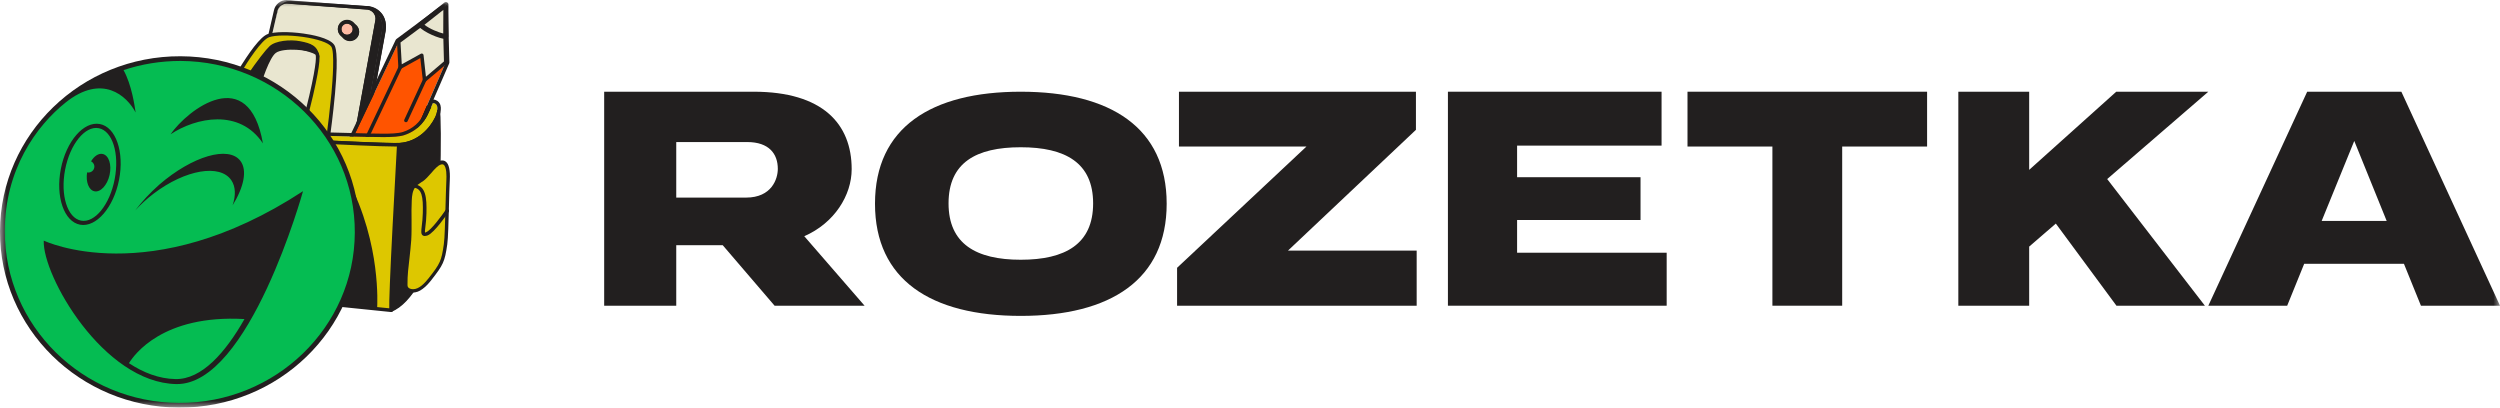 <svg width="184" height="30" viewBox="0 0 184 30" fill="none" xmlns="http://www.w3.org/2000/svg">
<g clip-path="url(#clip0_164_4673)">
<mask id="mask0_164_4673" style="mask-type:luminance" maskUnits="userSpaceOnUse" x="0" y="0" width="184" height="30">
<path d="M184 0H0V30H184V0Z" fill="white"/>
</mask>
<g mask="url(#mask0_164_4673)">
<path d="M170.875 16.26L173.274 10.373L175.659 16.26H170.875ZM176.74 6.75H169.809L162.533 22.5H168.337L169.587 19.418H176.931L178.181 22.5H184L176.74 6.75Z" fill="#221F1F"/>
</g>
<mask id="mask1_164_4673" style="mask-type:luminance" maskUnits="userSpaceOnUse" x="0" y="0" width="184" height="30">
<path d="M184 0H0V30H184V0Z" fill="white"/>
</mask>
<g mask="url(#mask1_164_4673)">
<path d="M124.2 10.785H130.449V22.5H135.585V10.785H141.834V6.75H124.2V10.785Z" fill="#221F1F"/>
</g>
<mask id="mask2_164_4673" style="mask-type:luminance" maskUnits="userSpaceOnUse" x="0" y="0" width="184" height="30">
<path d="M184 0H0V30H184V0Z" fill="white"/>
</mask>
<g mask="url(#mask2_164_4673)">
<path d="M111.658 16.192H120.743V13.043H111.658V10.717H122.291V6.75H106.567V22.5H122.667V18.6H111.658V16.192Z" fill="#221F1F"/>
</g>
<mask id="mask3_164_4673" style="mask-type:luminance" maskUnits="userSpaceOnUse" x="0" y="0" width="184" height="30">
<path d="M184 0H0V30H184V0Z" fill="white"/>
</mask>
<g mask="url(#mask3_164_4673)">
<path d="M104.213 9.555V6.75H86.771V10.785H96.155L86.633 19.71V22.5H104.267V18.442H94.798L104.213 9.555Z" fill="#221F1F"/>
</g>
<mask id="mask4_164_4673" style="mask-type:luminance" maskUnits="userSpaceOnUse" x="0" y="0" width="184" height="30">
<path d="M184 0H0V30H184V0Z" fill="white"/>
</mask>
<g mask="url(#mask4_164_4673)">
<path d="M75.126 19.117C71.829 19.117 69.813 17.94 69.813 14.97C69.813 11.977 71.829 10.838 75.126 10.838C78.407 10.838 80.454 11.977 80.454 14.97C80.454 17.962 78.407 19.117 75.126 19.117ZM75.126 6.75C68.532 6.75 64.4 9.39 64.4 14.992C64.4 20.595 68.517 23.25 75.126 23.25C81.757 23.25 85.867 20.573 85.867 14.992C85.867 9.412 81.75 6.75 75.126 6.75Z" fill="#221F1F"/>
</g>
<mask id="mask5_164_4673" style="mask-type:luminance" maskUnits="userSpaceOnUse" x="0" y="0" width="184" height="30">
<path d="M184 0H0V30H184V0Z" fill="white"/>
</mask>
<g mask="url(#mask5_164_4673)">
<path d="M49.772 10.455H54.993C56.603 10.455 57.247 11.325 57.247 12.428C57.247 13.17 56.795 14.543 54.909 14.543H49.772V10.455ZM62.683 12.45C62.683 9.12 60.551 6.75 55.468 6.75H44.467V22.5H49.772V18.045H53.191L57.01 22.5H63.633L59.194 17.385C61.41 16.418 62.683 14.377 62.683 12.45Z" fill="#221F1F"/>
</g>
<mask id="mask6_164_4673" style="mask-type:luminance" maskUnits="userSpaceOnUse" x="0" y="0" width="184" height="30">
<path d="M184 0H0V30H184V0Z" fill="white"/>
</mask>
<g mask="url(#mask6_164_4673)">
<path d="M155.756 6.75L149.347 12.502V6.75H144.133V22.5H149.347V18.15L151.309 16.455L155.771 22.5H162.28L155.089 13.178L162.533 6.75H155.756Z" fill="#221F1F"/>
</g>
<mask id="mask7_164_4673" style="mask-type:luminance" maskUnits="userSpaceOnUse" x="0" y="0" width="184" height="30">
<path d="M184 0H0V30H184V0Z" fill="white"/>
</mask>
<g mask="url(#mask7_164_4673)">
<path d="M30.912 7.702L32.039 8.002C32.039 8.002 30.95 9.42 30.912 9.42C30.874 9.42 29.877 10.072 29.877 10.072L30.912 7.702Z" fill="black"/>
</g>
<mask id="mask8_164_4673" style="mask-type:luminance" maskUnits="userSpaceOnUse" x="0" y="0" width="184" height="30">
<path d="M184 0H0V30H184V0Z" fill="white"/>
</mask>
<g mask="url(#mask8_164_4673)">
<path d="M30.904 9.36C30.897 9.36 30.881 9.368 30.881 9.368C30.897 9.36 30.897 9.36 30.904 9.36ZM30.943 7.77L30.007 9.915C30.651 9.495 30.828 9.39 30.881 9.368C30.95 9.308 31.548 8.543 31.939 8.033L30.943 7.77ZM29.877 10.133C29.862 10.133 29.846 10.133 29.839 10.118C29.816 10.103 29.808 10.073 29.823 10.05L30.858 7.68C30.866 7.65 30.897 7.643 30.927 7.65L32.054 7.95C32.07 7.958 32.085 7.973 32.093 7.988C32.1 8.003 32.093 8.025 32.085 8.04C32.085 8.04 31.809 8.4 31.533 8.745C31.019 9.398 30.958 9.465 30.92 9.473C30.843 9.51 30.26 9.885 29.908 10.118C29.9 10.125 29.885 10.133 29.877 10.133Z" fill="black"/>
</g>
<mask id="mask9_164_4673" style="mask-type:luminance" maskUnits="userSpaceOnUse" x="0" y="0" width="184" height="30">
<path d="M184 0H0V30H184V0Z" fill="white"/>
</mask>
<g mask="url(#mask9_164_4673)">
<path d="M20.715 0.893L19.021 9.795L26.511 11.048L28.121 2.228C28.259 1.185 27.546 0.773 27.063 0.743L21.52 0.353C21.152 0.285 20.784 0.533 20.715 0.893Z" fill="#221F1F"/>
</g>
<mask id="mask10_164_4673" style="mask-type:luminance" maskUnits="userSpaceOnUse" x="0" y="0" width="184" height="30">
<path d="M184 0H0V30H184V0Z" fill="white"/>
</mask>
<g mask="url(#mask10_164_4673)">
<path d="M21.398 0.082C20.938 0.082 20.539 0.405 20.454 0.847L18.76 9.75C18.745 9.817 18.76 9.885 18.806 9.945C18.845 10.005 18.906 10.042 18.983 10.05L26.473 11.302C26.488 11.302 26.503 11.302 26.519 11.302C26.642 11.302 26.756 11.212 26.779 11.092L28.39 2.272C28.39 2.272 28.39 2.265 28.39 2.257C28.474 1.605 28.259 1.2 28.06 0.975C27.814 0.69 27.454 0.51 27.086 0.487L21.558 0.097C21.505 0.082 21.451 0.082 21.398 0.082ZM21.398 0.337C21.436 0.337 21.482 0.337 21.52 0.345L27.063 0.735C27.538 0.757 28.252 1.17 28.121 2.22L26.511 11.04L19.021 9.787L20.715 0.885C20.776 0.57 21.076 0.337 21.398 0.337Z" fill="#221F1F"/>
</g>
<mask id="mask11_164_4673" style="mask-type:luminance" maskUnits="userSpaceOnUse" x="0" y="0" width="184" height="30">
<path d="M184 0H0V30H184V0Z" fill="white"/>
</mask>
<g mask="url(#mask11_164_4673)">
<path d="M20.715 0.862L19.021 9.757L26.511 11.01L28.121 2.19C28.259 1.147 27.546 0.735 27.063 0.705L21.52 0.315C21.152 0.255 20.784 0.495 20.715 0.862Z" fill="#221F1F"/>
</g>
<mask id="mask12_164_4673" style="mask-type:luminance" maskUnits="userSpaceOnUse" x="0" y="0" width="184" height="30">
<path d="M184 0H0V30H184V0Z" fill="white"/>
</mask>
<g mask="url(#mask12_164_4673)">
<path d="M21.398 0.045C20.938 0.045 20.539 0.367 20.454 0.81L18.76 9.712C18.745 9.78 18.76 9.847 18.806 9.907C18.845 9.967 18.906 10.005 18.975 10.012L26.465 11.265C26.48 11.265 26.496 11.265 26.511 11.265C26.634 11.265 26.749 11.175 26.772 11.055L28.382 2.235C28.382 2.235 28.382 2.227 28.382 2.22C28.466 1.567 28.252 1.162 28.052 0.937C27.807 0.652 27.447 0.472 27.078 0.45L21.543 0.06C21.505 0.052 21.451 0.052 21.398 0.045ZM21.398 0.307C21.436 0.307 21.482 0.307 21.52 0.315L27.063 0.705C27.538 0.727 28.252 1.14 28.121 2.19L26.511 11.01L19.021 9.757L20.715 0.855C20.784 0.532 21.076 0.3 21.398 0.307Z" fill="#221F1F"/>
</g>
<mask id="mask13_164_4673" style="mask-type:luminance" maskUnits="userSpaceOnUse" x="0" y="0" width="184" height="30">
<path d="M184 0H0V30H184V0Z" fill="white"/>
</mask>
<g mask="url(#mask13_164_4673)">
<path d="M20.432 0.818L18.53 9.068L26.021 10.32L27.631 1.5C27.7 1.133 27.447 0.78 27.079 0.713L21.237 0.278C20.861 0.21 20.501 0.45 20.432 0.818Z" fill="#E9E6D0"/>
</g>
<mask id="mask14_164_4673" style="mask-type:luminance" maskUnits="userSpaceOnUse" x="0" y="0" width="184" height="30">
<path d="M184 0H0V30H184V0Z" fill="white"/>
</mask>
<g mask="url(#mask14_164_4673)">
<path d="M21.106 0C20.646 0 20.255 0.323 20.163 0.757L18.27 9C18.254 9.068 18.27 9.143 18.308 9.203C18.346 9.262 18.407 9.3 18.484 9.315L25.974 10.568C25.99 10.568 26.005 10.568 26.02 10.568C26.143 10.568 26.258 10.477 26.281 10.357L27.891 1.538C27.983 1.035 27.638 0.547 27.125 0.458C27.117 0.458 27.109 0.458 27.094 0.458L21.275 0.022C21.213 0.007 21.16 0 21.106 0ZM21.114 0.263C21.152 0.263 21.198 0.263 21.236 0.27L27.071 0.705C27.447 0.772 27.692 1.125 27.623 1.492L26.013 10.312L18.523 9.06L20.424 0.81C20.493 0.487 20.784 0.255 21.114 0.263Z" fill="#221F1F"/>
</g>
<mask id="mask15_164_4673" style="mask-type:luminance" maskUnits="userSpaceOnUse" x="0" y="0" width="184" height="30">
<path d="M184 0H0V30H184V0Z" fill="white"/>
</mask>
<g mask="url(#mask15_164_4673)">
<path d="M26.174 2.325C26.174 2.55 25.99 2.73 25.76 2.73C25.53 2.73 25.346 2.55 25.346 2.325C25.346 2.1 25.53 1.92 25.76 1.92C25.983 1.913 26.174 2.1 26.174 2.325Z" fill="#221F1F"/>
</g>
<mask id="mask16_164_4673" style="mask-type:luminance" maskUnits="userSpaceOnUse" x="0" y="0" width="184" height="30">
<path d="M184 0H0V30H184V0Z" fill="white"/>
</mask>
<g mask="url(#mask16_164_4673)">
<path d="M25.752 1.657C25.377 1.657 25.07 1.957 25.07 2.325C25.07 2.692 25.377 2.992 25.752 2.992C26.128 2.992 26.434 2.692 26.434 2.325C26.434 1.957 26.128 1.657 25.752 1.657ZM25.752 1.912C25.982 1.912 26.166 2.092 26.166 2.317C26.166 2.542 25.982 2.722 25.752 2.722C25.522 2.722 25.338 2.542 25.338 2.317C25.338 2.092 25.53 1.912 25.752 1.912Z" fill="#221F1F"/>
</g>
<mask id="mask17_164_4673" style="mask-type:luminance" maskUnits="userSpaceOnUse" x="0" y="0" width="184" height="30">
<path d="M184 0H0V30H184V0Z" fill="white"/>
</mask>
<g mask="url(#mask17_164_4673)">
<path d="M25.545 2.528C25.775 2.528 25.959 2.348 25.959 2.123C25.959 1.898 25.775 1.718 25.545 1.718C25.315 1.718 25.131 1.898 25.131 2.123C25.131 2.34 25.323 2.528 25.545 2.528Z" fill="#FFBBA4"/>
</g>
<mask id="mask18_164_4673" style="mask-type:luminance" maskUnits="userSpaceOnUse" x="0" y="0" width="184" height="30">
<path d="M184 0H0V30H184V0Z" fill="white"/>
</mask>
<g mask="url(#mask18_164_4673)">
<path d="M25.545 1.455C25.169 1.455 24.863 1.755 24.863 2.123C24.863 2.49 25.169 2.79 25.545 2.79C25.921 2.79 26.227 2.49 26.227 2.123C26.227 1.755 25.921 1.455 25.545 1.455ZM25.545 1.71C25.775 1.71 25.959 1.89 25.959 2.115C25.959 2.34 25.775 2.52 25.545 2.52C25.315 2.52 25.131 2.34 25.131 2.115C25.131 1.898 25.323 1.71 25.545 1.71Z" fill="#221F1F"/>
</g>
<mask id="mask19_164_4673" style="mask-type:luminance" maskUnits="userSpaceOnUse" x="0" y="0" width="184" height="30">
<path d="M184 0H0V30H184V0Z" fill="white"/>
</mask>
<g mask="url(#mask19_164_4673)">
<path d="M26.174 2.355C26.174 2.58 25.99 2.76 25.76 2.76C25.53 2.76 25.346 2.58 25.346 2.355C25.346 2.13 25.53 1.95 25.753 1.95C25.983 1.95 26.174 2.13 26.174 2.355Z" fill="#221F1F"/>
</g>
<mask id="mask20_164_4673" style="mask-type:luminance" maskUnits="userSpaceOnUse" x="0" y="0" width="184" height="30">
<path d="M184 0H0V30H184V0Z" fill="white"/>
</mask>
<g mask="url(#mask20_164_4673)">
<path d="M25.752 1.695C25.377 1.695 25.07 1.995 25.07 2.363C25.07 2.73 25.377 3.03 25.752 3.03C26.128 3.03 26.434 2.73 26.434 2.363C26.434 1.995 26.128 1.695 25.752 1.695ZM25.752 1.95C25.982 1.95 26.166 2.13 26.166 2.355C26.166 2.58 25.982 2.76 25.752 2.76C25.522 2.76 25.338 2.58 25.338 2.355C25.338 2.13 25.53 1.95 25.752 1.95Z" fill="#221F1F"/>
</g>
<mask id="mask21_164_4673" style="mask-type:luminance" maskUnits="userSpaceOnUse" x="0" y="0" width="184" height="30">
<path d="M184 0H0V30H184V0Z" fill="white"/>
</mask>
<g mask="url(#mask21_164_4673)">
<path d="M29.348 3.075L25.53 11.085L29.271 12.72L32.813 4.575L32.706 0.57L29.348 3.075Z" fill="#FF5400"/>
</g>
<mask id="mask22_164_4673" style="mask-type:luminance" maskUnits="userSpaceOnUse" x="0" y="0" width="184" height="30">
<path d="M184 0H0V30H184V0Z" fill="white"/>
</mask>
<g mask="url(#mask22_164_4673)">
<path d="M32.706 0.315C32.652 0.315 32.591 0.33 32.545 0.368L29.187 2.865C29.156 2.888 29.125 2.925 29.11 2.963L25.292 10.98C25.262 11.04 25.262 11.115 25.285 11.183C25.308 11.25 25.361 11.303 25.422 11.325L29.164 12.953C29.195 12.968 29.233 12.975 29.271 12.975C29.302 12.975 29.34 12.968 29.371 12.96C29.44 12.938 29.486 12.885 29.517 12.825L33.051 4.688C33.066 4.65 33.074 4.62 33.074 4.583L32.967 0.57C32.967 0.473 32.905 0.383 32.821 0.345C32.782 0.323 32.744 0.315 32.706 0.315ZM32.706 0.57L32.813 4.575L29.279 12.713L25.538 11.085L29.355 3.068L32.706 0.57Z" fill="#221F1F"/>
</g>
<mask id="mask23_164_4673" style="mask-type:luminance" maskUnits="userSpaceOnUse" x="0" y="0" width="184" height="30">
<path d="M184 0H0V30H184V0Z" fill="white"/>
</mask>
<g mask="url(#mask23_164_4673)">
<path d="M29.348 3.075L29.448 4.95L31.043 4.065L31.25 5.903L32.813 4.575L32.706 0.57L29.348 3.075Z" fill="#E9E6D0"/>
</g>
<mask id="mask24_164_4673" style="mask-type:luminance" maskUnits="userSpaceOnUse" x="0" y="0" width="184" height="30">
<path d="M184 0H0V30H184V0Z" fill="white"/>
</mask>
<g mask="url(#mask24_164_4673)">
<path d="M31.042 3.938C31.065 3.938 31.081 3.945 31.104 3.953C31.142 3.975 31.173 4.013 31.173 4.058L31.349 5.648L32.675 4.523L32.576 0.825L29.478 3.128L29.57 4.733L30.981 3.953C30.996 3.945 31.019 3.938 31.042 3.938ZM31.249 6.03C31.234 6.03 31.219 6.03 31.203 6.023C31.157 6 31.127 5.963 31.119 5.918L30.935 4.275L29.517 5.063C29.478 5.085 29.425 5.085 29.386 5.063C29.348 5.04 29.317 5.003 29.317 4.958L29.218 3.075C29.218 3.03 29.233 2.993 29.271 2.963L32.629 0.465C32.668 0.435 32.721 0.435 32.767 0.45C32.813 0.473 32.836 0.518 32.844 0.563L32.951 4.568C32.951 4.605 32.936 4.643 32.905 4.673L31.341 5.993C31.311 6.015 31.28 6.023 31.249 6.03Z" fill="#221F1F"/>
</g>
<mask id="mask25_164_4673" style="mask-type:luminance" maskUnits="userSpaceOnUse" x="0" y="0" width="184" height="30">
<path d="M184 0H0V30H184V0Z" fill="white"/>
</mask>
<g mask="url(#mask25_164_4673)">
<path d="M30.95 1.815C31.357 2.272 32.553 2.715 32.813 2.677L32.821 0.345L30.95 1.815Z" fill="#E9E6D0"/>
</g>
<mask id="mask26_164_4673" style="mask-type:luminance" maskUnits="userSpaceOnUse" x="0" y="0" width="184" height="30">
<path d="M184 0H0V30H184V0Z" fill="white"/>
</mask>
<g mask="url(#mask26_164_4673)">
<path d="M31.242 1.822C31.617 2.13 32.3 2.392 32.622 2.467L32.63 0.727L31.242 1.822ZM32.783 2.865C32.369 2.865 31.211 2.392 30.805 1.935C30.774 1.897 30.751 1.845 30.759 1.8C30.767 1.747 30.79 1.702 30.828 1.672L32.699 0.195C32.76 0.15 32.837 0.142 32.898 0.172C32.967 0.202 33.005 0.27 33.005 0.337L32.998 2.67C32.998 2.76 32.928 2.835 32.837 2.85C32.821 2.857 32.806 2.865 32.783 2.865Z" fill="#221F1F"/>
</g>
<mask id="mask27_164_4673" style="mask-type:luminance" maskUnits="userSpaceOnUse" x="0" y="0" width="184" height="30">
<path d="M184 0H0V30H184V0Z" fill="white"/>
</mask>
<g mask="url(#mask27_164_4673)">
<path d="M26.373 11.587C26.358 11.587 26.335 11.587 26.32 11.572C26.251 11.542 26.228 11.467 26.258 11.4L29.34 4.897C29.371 4.83 29.448 4.807 29.517 4.837C29.586 4.867 29.609 4.942 29.578 5.01L26.496 11.512C26.465 11.557 26.419 11.587 26.373 11.587Z" fill="#221F1F"/>
</g>
<mask id="mask28_164_4673" style="mask-type:luminance" maskUnits="userSpaceOnUse" x="0" y="0" width="184" height="30">
<path d="M184 0H0V30H184V0Z" fill="white"/>
</mask>
<g mask="url(#mask28_164_4673)">
<path d="M29.877 8.993C29.862 8.993 29.839 8.993 29.824 8.985C29.755 8.955 29.724 8.88 29.755 8.813L31.127 5.843C31.158 5.775 31.234 5.745 31.303 5.775C31.372 5.805 31.403 5.88 31.372 5.948L30 8.918C29.977 8.97 29.923 9 29.877 8.993Z" fill="#221F1F"/>
</g>
<mask id="mask29_164_4673" style="mask-type:luminance" maskUnits="userSpaceOnUse" x="0" y="0" width="184" height="30">
<path d="M184 0H0V30H184V0Z" fill="white"/>
</mask>
<g mask="url(#mask29_164_4673)">
<path d="M29.348 10.522L13.256 9.982L12.32 21.165C12.32 21.165 28.949 22.837 28.804 22.837C28.65 22.837 29.348 10.522 29.348 10.522Z" fill="#DDC700"/>
</g>
<mask id="mask30_164_4673" style="mask-type:luminance" maskUnits="userSpaceOnUse" x="0" y="0" width="184" height="30">
<path d="M184 0H0V30H184V0Z" fill="white"/>
</mask>
<g mask="url(#mask30_164_4673)">
<path d="M12.458 21.046C13.187 21.12 16.882 21.488 20.57 21.863C22.962 22.103 24.871 22.298 26.235 22.441C27.01 22.515 27.654 22.583 28.106 22.636C28.328 22.658 28.512 22.68 28.627 22.688C28.635 22.688 28.643 22.688 28.65 22.688C28.643 22.456 28.65 21.953 28.696 20.843C28.735 19.816 28.804 18.39 28.896 16.613C29.034 13.943 29.179 11.258 29.218 10.643L13.386 10.111L12.458 21.046ZM28.804 22.71C28.827 22.71 28.842 22.718 28.865 22.733C28.85 22.718 28.827 22.71 28.804 22.71ZM28.796 22.965C28.788 22.965 28.773 22.965 28.765 22.965C28.39 22.913 17.863 21.855 12.297 21.293C12.228 21.285 12.175 21.226 12.182 21.158L13.118 9.975C13.125 9.908 13.187 9.855 13.256 9.855L29.348 10.396C29.386 10.396 29.417 10.411 29.44 10.441C29.463 10.463 29.478 10.501 29.478 10.538C29.218 15.195 28.85 22.215 28.919 22.778C28.926 22.793 28.934 22.823 28.934 22.853C28.926 22.913 28.873 22.965 28.796 22.965Z" fill="#221F1F"/>
</g>
<mask id="mask31_164_4673" style="mask-type:luminance" maskUnits="userSpaceOnUse" x="0" y="0" width="184" height="30">
<path d="M184 0H0V30H184V0Z" fill="white"/>
</mask>
<g mask="url(#mask31_164_4673)">
<path d="M28.796 22.897C30.598 22.215 31.786 18.825 32.054 18.232C32.33 17.64 32.499 8.595 32.315 8.032C30.667 10.32 29.34 10.26 29.34 10.26" fill="#221F1F"/>
</g>
<mask id="mask32_164_4673" style="mask-type:luminance" maskUnits="userSpaceOnUse" x="0" y="0" width="184" height="30">
<path d="M184 0H0V30H184V0Z" fill="white"/>
</mask>
<g mask="url(#mask32_164_4673)">
<path d="M28.796 22.95C28.773 22.95 28.75 22.935 28.742 22.913C28.735 22.883 28.742 22.853 28.773 22.838C30.322 22.253 31.441 19.56 31.855 18.548C31.916 18.398 31.962 18.278 32.001 18.203C32.116 17.955 32.239 15.908 32.3 13.11C32.353 10.725 32.346 8.715 32.277 8.168C31.802 8.805 31.081 9.615 30.23 10.05C29.686 10.328 29.348 10.313 29.333 10.313C29.302 10.313 29.271 10.283 29.279 10.253C29.279 10.223 29.31 10.193 29.34 10.2C29.34 10.2 29.67 10.208 30.192 9.945C31.066 9.503 31.802 8.64 32.261 7.995C32.277 7.98 32.292 7.965 32.315 7.973C32.338 7.973 32.353 7.988 32.361 8.01C32.468 8.325 32.461 10.875 32.407 13.118C32.353 15.39 32.246 17.925 32.1 18.255C32.062 18.33 32.016 18.443 31.955 18.593C31.533 19.62 30.406 22.343 28.804 22.95C28.811 22.95 28.804 22.95 28.796 22.95Z" fill="#221F1F"/>
</g>
<mask id="mask33_164_4673" style="mask-type:luminance" maskUnits="userSpaceOnUse" x="0" y="0" width="184" height="30">
<path d="M184 0H0V30H184V0Z" fill="white"/>
</mask>
<g mask="url(#mask33_164_4673)">
<path d="M32.024 8.632C32.131 8.415 32.415 7.627 31.863 7.582L31.709 7.942C31.709 7.942 31.617 8.152 31.502 8.392C31.387 8.632 30.95 9.562 29.747 9.952C29.103 10.162 27.738 10.079 26.642 10.065C25.392 10.05 13.616 9.682 13.616 9.682L13.325 9.975L24.687 10.357C24.687 10.357 28.796 10.559 29.417 10.514C30.766 10.417 31.633 9.435 32.024 8.632Z" fill="#DDC700"/>
</g>
<mask id="mask34_164_4673" style="mask-type:luminance" maskUnits="userSpaceOnUse" x="0" y="0" width="184" height="30">
<path d="M184 0H0V30H184V0Z" fill="white"/>
</mask>
<g mask="url(#mask34_164_4673)">
<path d="M31.863 7.32C31.755 7.32 31.663 7.38 31.617 7.478L31.464 7.838C31.456 7.853 31.364 8.063 31.257 8.288C30.92 9 30.383 9.48 29.655 9.713C29.302 9.825 28.658 9.84 28.213 9.84C27.907 9.84 27.592 9.833 27.278 9.825C27.063 9.818 26.841 9.818 26.634 9.81C25.4 9.795 13.731 9.435 13.616 9.428H13.608C13.539 9.428 13.47 9.458 13.417 9.503L13.125 9.795C13.056 9.87 13.033 9.975 13.072 10.073C13.11 10.17 13.202 10.23 13.309 10.238L24.664 10.62C24.832 10.628 28.006 10.785 29.118 10.785C29.256 10.785 29.356 10.785 29.425 10.778C30.092 10.725 30.705 10.478 31.242 10.035C31.656 9.69 32.016 9.233 32.254 8.738C32.315 8.618 32.591 7.995 32.353 7.598C32.284 7.485 32.146 7.343 31.87 7.32C31.878 7.32 31.87 7.32 31.863 7.32ZM31.863 7.583C32.415 7.628 32.131 8.415 32.024 8.633C31.633 9.435 30.766 10.425 29.409 10.523C29.348 10.53 29.248 10.53 29.118 10.53C27.991 10.53 24.671 10.365 24.671 10.365L13.325 9.975L13.616 9.683C13.616 9.683 25.392 10.05 26.642 10.065C27.148 10.073 27.7 10.088 28.221 10.088C28.834 10.088 29.394 10.058 29.747 9.945C30.95 9.555 31.395 8.625 31.502 8.385C31.617 8.145 31.709 7.935 31.709 7.935L31.863 7.583Z" fill="#221F1F"/>
</g>
<mask id="mask35_164_4673" style="mask-type:luminance" maskUnits="userSpaceOnUse" x="0" y="0" width="184" height="30">
<path d="M184 0H0V30H184V0Z" fill="white"/>
</mask>
<g mask="url(#mask35_164_4673)">
<path d="M31.012 13.252C30.828 13.38 30.621 13.5 30.483 13.672C30.245 13.965 30.191 14.362 30.176 14.737C30.122 15.712 30.191 16.687 30.138 17.662C30.069 18.75 29.854 19.837 29.854 20.925C29.854 21 29.854 21.082 29.885 21.15C29.938 21.285 30.084 21.36 30.23 21.39C30.812 21.502 31.295 20.992 31.656 20.535C32.499 19.455 32.622 19.26 32.798 17.97C32.898 17.257 32.921 14.505 32.982 13.267C33.005 12.765 33.005 11.775 32.407 11.977C31.932 12.135 31.518 12.9 31.012 13.252Z" fill="#DDC700"/>
</g>
<mask id="mask36_164_4673" style="mask-type:luminance" maskUnits="userSpaceOnUse" x="0" y="0" width="184" height="30">
<path d="M184 0H0V30H184V0Z" fill="white"/>
</mask>
<g mask="url(#mask36_164_4673)">
<path d="M31.012 13.252L31.088 13.357C31.05 13.38 31.019 13.41 30.981 13.432C30.828 13.537 30.689 13.627 30.582 13.755C30.36 14.025 30.322 14.407 30.306 14.745C30.283 15.21 30.283 15.69 30.291 16.155C30.291 16.65 30.299 17.16 30.268 17.67C30.237 18.12 30.183 18.577 30.137 19.012C30.061 19.642 29.984 20.287 29.992 20.925C29.992 20.992 29.992 21.06 30.015 21.105C30.046 21.18 30.137 21.24 30.26 21.27C30.306 21.277 30.352 21.285 30.398 21.285C30.851 21.285 31.249 20.85 31.556 20.467C32.384 19.41 32.491 19.222 32.667 17.962C32.729 17.535 32.76 16.342 32.79 15.195C32.813 14.452 32.828 13.755 32.852 13.275C32.867 12.982 32.882 12.292 32.652 12.127C32.621 12.105 32.56 12.075 32.445 12.112C32.215 12.187 31.985 12.45 31.74 12.735C31.533 12.967 31.326 13.207 31.088 13.372L31.012 13.252ZM30.39 21.532C30.322 21.532 30.26 21.525 30.199 21.51C29.992 21.465 29.823 21.352 29.762 21.195C29.724 21.105 29.724 21.015 29.716 20.917C29.716 20.265 29.793 19.612 29.869 18.975C29.923 18.54 29.977 18.09 30 17.647C30.03 17.152 30.023 16.642 30.023 16.147C30.023 15.682 30.015 15.202 30.038 14.722C30.061 14.317 30.114 13.897 30.375 13.582C30.506 13.425 30.666 13.312 30.828 13.207C30.866 13.185 30.896 13.162 30.935 13.132C31.142 12.99 31.341 12.757 31.533 12.54C31.801 12.232 32.062 11.94 32.353 11.842C32.568 11.767 32.721 11.827 32.806 11.895C33.043 12.075 33.143 12.517 33.105 13.267C33.081 13.747 33.059 14.445 33.043 15.18C33.013 16.342 32.982 17.535 32.92 17.977C32.736 19.282 32.614 19.5 31.755 20.602C31.602 20.797 31.372 21.075 31.096 21.27C30.858 21.45 30.62 21.532 30.39 21.532Z" fill="#221F1F"/>
</g>
<mask id="mask37_164_4673" style="mask-type:luminance" maskUnits="userSpaceOnUse" x="0" y="0" width="184" height="30">
<path d="M184 0H0V30H184V0Z" fill="white"/>
</mask>
<g mask="url(#mask37_164_4673)">
<path d="M31.257 17.37C31.203 17.37 31.157 17.355 31.111 17.325C30.973 17.22 30.996 17.025 31.042 16.628C31.073 16.373 31.111 16.065 31.119 15.675C31.134 15.09 31.119 14.633 31.019 14.31C30.92 14.003 30.751 13.853 30.46 13.808C30.391 13.8 30.337 13.733 30.352 13.665C30.36 13.598 30.429 13.545 30.498 13.56C31.357 13.688 31.41 14.558 31.387 15.69C31.38 16.095 31.341 16.425 31.311 16.665C31.288 16.845 31.265 17.04 31.28 17.115C31.295 17.115 31.326 17.108 31.372 17.085C31.74 16.935 32.53 15.848 32.806 15.443C32.844 15.383 32.928 15.368 32.99 15.405C33.051 15.443 33.066 15.525 33.028 15.585C32.921 15.743 31.985 17.115 31.479 17.325C31.403 17.348 31.326 17.37 31.257 17.37Z" fill="#221F1F"/>
</g>
<mask id="mask38_164_4673" style="mask-type:luminance" maskUnits="userSpaceOnUse" x="0" y="0" width="184" height="30">
<path d="M184 0H0V30H184V0Z" fill="white"/>
</mask>
<g mask="url(#mask38_164_4673)">
<path d="M15.226 9.743C16.468 7.163 18.737 2.978 19.749 2.625C20.761 2.273 23.958 2.655 24.472 3.36C24.986 4.065 24.173 9.893 24.173 9.893L22.195 9.825C22.195 9.825 23.705 4.283 23.307 3.945C22.916 3.6 20.738 3.21 20.271 3.525C19.795 3.84 17.097 9.81 17.097 9.81L15.226 9.743Z" fill="#DDC700"/>
</g>
<mask id="mask39_164_4673" style="mask-type:luminance" maskUnits="userSpaceOnUse" x="0" y="0" width="184" height="30">
<path d="M184 0H0V30H184V0Z" fill="white"/>
</mask>
<g mask="url(#mask39_164_4673)">
<path d="M22.371 9.697L24.066 9.75C24.119 9.375 24.273 8.145 24.395 6.87C24.48 5.955 24.64 3.787 24.38 3.427C24.173 3.142 23.352 2.865 22.294 2.715C21.267 2.572 20.263 2.58 19.811 2.737C19.243 2.94 18.239 4.5 17.695 5.415C16.721 7.035 15.839 8.79 15.433 9.622L17.02 9.675C17.166 9.345 17.764 8.047 18.392 6.727C19.872 3.637 20.11 3.472 20.201 3.412C20.547 3.187 21.466 3.292 21.85 3.36C22.41 3.45 23.153 3.63 23.406 3.847C23.567 3.982 23.628 4.47 23.038 7.042C22.77 8.175 22.479 9.3 22.371 9.697ZM24.18 10.012L22.195 9.945C22.157 9.945 22.118 9.922 22.095 9.892C22.072 9.862 22.064 9.817 22.072 9.78C22.072 9.765 22.44 8.422 22.762 7.042C23.36 4.462 23.253 4.08 23.222 4.027C23.053 3.885 22.456 3.705 21.804 3.607C21.114 3.502 20.523 3.502 20.347 3.622C20.27 3.675 19.941 4.095 18.63 6.832C17.909 8.34 17.227 9.84 17.219 9.855C17.196 9.9 17.15 9.93 17.096 9.93L15.226 9.87C15.18 9.87 15.142 9.847 15.118 9.81C15.095 9.772 15.095 9.727 15.111 9.69C15.463 8.947 16.414 7.042 17.465 5.287C17.924 4.522 18.338 3.907 18.691 3.45C19.113 2.91 19.442 2.602 19.711 2.505C20.209 2.332 21.236 2.317 22.325 2.467C22.885 2.542 24.227 2.782 24.587 3.285C24.671 3.405 24.939 3.765 24.656 6.9C24.518 8.43 24.311 9.892 24.311 9.907C24.296 9.967 24.242 10.012 24.18 10.012Z" fill="#221F1F"/>
</g>
<mask id="mask40_164_4673" style="mask-type:luminance" maskUnits="userSpaceOnUse" x="0" y="0" width="184" height="30">
<path d="M184 0H0V30H184V0Z" fill="white"/>
</mask>
<g mask="url(#mask40_164_4673)">
<path d="M23.453 4.17C23.345 3.398 22.885 3.24 22.103 3.09C21.367 2.948 20.302 3.053 19.88 3.435C19.366 3.915 17.266 6.758 15.748 9.758L18.017 10.275C18.017 10.275 19.32 4.538 20.263 3.833C20.831 3.405 22.924 3.593 23.315 3.938C23.338 3.96 23.437 4.11 23.453 4.17Z" fill="#221F1F"/>
</g>
<mask id="mask41_164_4673" style="mask-type:luminance" maskUnits="userSpaceOnUse" x="0" y="0" width="184" height="30">
<path d="M184 0H0V30H184V0Z" fill="white"/>
</mask>
<g mask="url(#mask41_164_4673)">
<path d="M15.84 9.72L17.979 10.208C18.124 9.578 19.328 4.47 20.233 3.788C20.501 3.585 21.107 3.495 21.866 3.54C22.418 3.57 23.069 3.683 23.322 3.87C23.154 3.413 22.77 3.278 22.096 3.143C21.375 3 20.332 3.098 19.926 3.48C19.389 3.968 17.304 6.833 15.84 9.72ZM18.025 10.335C18.025 10.335 18.017 10.335 18.009 10.335L15.74 9.818C15.725 9.818 15.709 9.803 15.702 9.788C15.694 9.773 15.694 9.758 15.702 9.735C17.243 6.683 19.328 3.87 19.842 3.398C20.271 2.993 21.367 2.888 22.111 3.038C22.878 3.188 23.391 3.353 23.506 4.17C23.506 4.2 23.491 4.23 23.46 4.238C23.43 4.245 23.399 4.223 23.391 4.193C23.384 4.148 23.299 4.013 23.276 3.99C22.908 3.668 20.854 3.48 20.302 3.893C19.389 4.575 18.094 10.245 18.078 10.298C18.078 10.313 18.063 10.328 18.055 10.335C18.04 10.328 18.032 10.335 18.025 10.335Z" fill="#221F1F"/>
</g>
<mask id="mask42_164_4673" style="mask-type:luminance" maskUnits="userSpaceOnUse" x="0" y="0" width="184" height="30">
<path d="M184 0H0V30H184V0Z" fill="white"/>
</mask>
<g mask="url(#mask42_164_4673)">
<path d="M25.545 2.557C25.775 2.557 25.959 2.377 25.959 2.152C25.959 1.927 25.775 1.747 25.545 1.747C25.315 1.747 25.131 1.927 25.131 2.152C25.131 2.377 25.315 2.557 25.545 2.557Z" fill="#FFBBA4"/>
</g>
<mask id="mask43_164_4673" style="mask-type:luminance" maskUnits="userSpaceOnUse" x="0" y="0" width="184" height="30">
<path d="M184 0H0V30H184V0Z" fill="white"/>
</mask>
<g mask="url(#mask43_164_4673)">
<path d="M25.545 1.492C25.169 1.492 24.863 1.792 24.863 2.16C24.863 2.527 25.169 2.827 25.545 2.827C25.921 2.827 26.227 2.527 26.227 2.16C26.227 1.792 25.921 1.492 25.545 1.492ZM25.545 1.747C25.775 1.747 25.959 1.927 25.959 2.152C25.959 2.377 25.775 2.557 25.545 2.557C25.315 2.557 25.131 2.377 25.131 2.152C25.131 1.927 25.315 1.747 25.545 1.747Z" fill="#221F1F"/>
</g>
<mask id="mask44_164_4673" style="mask-type:luminance" maskUnits="userSpaceOnUse" x="0" y="0" width="184" height="30">
<path d="M184 0H0V30H184V0Z" fill="white"/>
</mask>
<g mask="url(#mask44_164_4673)">
<path d="M27.638 22.567C27.638 22.567 27.968 17.939 25.461 13.207C25.461 13.207 26.197 20.902 25.032 22.327L27.638 22.567Z" fill="#221F1F"/>
</g>
<mask id="mask45_164_4673" style="mask-type:luminance" maskUnits="userSpaceOnUse" x="0" y="0" width="184" height="30">
<path d="M184 0H0V30H184V0Z" fill="white"/>
</mask>
<g mask="url(#mask45_164_4673)">
<path d="M25.262 22.223L27.515 22.433C27.531 22.08 27.546 21.06 27.362 19.68C27.171 18.233 26.718 16.095 25.652 13.875C25.714 14.625 25.791 15.9 25.821 17.235C25.86 19.808 25.675 21.48 25.262 22.223ZM27.638 22.703C27.638 22.703 27.631 22.703 27.623 22.703L25.016 22.462C24.97 22.455 24.924 22.433 24.909 22.387C24.893 22.343 24.901 22.29 24.924 22.253C25.246 21.863 25.607 20.677 25.545 17.242C25.507 15.165 25.323 13.245 25.323 13.223C25.315 13.162 25.354 13.102 25.415 13.088C25.476 13.072 25.538 13.095 25.568 13.155C26.872 15.623 27.401 18.052 27.608 19.657C27.837 21.398 27.761 22.575 27.761 22.59C27.761 22.628 27.738 22.657 27.715 22.68C27.7 22.688 27.669 22.703 27.638 22.703Z" fill="#221F1F"/>
</g>
<mask id="mask46_164_4673" style="mask-type:luminance" maskUnits="userSpaceOnUse" x="0" y="0" width="184" height="30">
<path d="M184 0H0V30H184V0Z" fill="white"/>
</mask>
<g mask="url(#mask46_164_4673)">
<path d="M26.473 17.13C26.442 24.27 20.485 30.03 13.179 30C5.865 29.97 -0.031 24.15 0 17.01C0.031 9.87 5.988 4.11 13.294 4.14C20.608 4.17 26.504 9.99 26.473 17.13Z" fill="#221F1F"/>
</g>
<mask id="mask47_164_4673" style="mask-type:luminance" maskUnits="userSpaceOnUse" x="0" y="0" width="184" height="30">
<path d="M184 0H0V30H184V0Z" fill="white"/>
</mask>
<g mask="url(#mask47_164_4673)">
<path d="M17.994 23.483C16.598 25.935 14.858 27.938 12.911 27.9C11.707 27.878 10.549 27.428 9.491 26.73C9.859 26.13 11.967 23.138 17.994 23.483ZM26.113 17.13C26.082 24.083 20.286 29.685 13.171 29.655C6.064 29.625 0.353 23.963 0.353 17.018C0.353 12.51 2.653 9.278 4.838 7.538C7.513 5.408 9.338 7.043 9.982 8.28C9.905 7.755 9.691 6.248 9.093 5.16C10.411 4.718 11.822 4.485 13.294 4.485C20.409 4.523 26.151 10.178 26.113 17.13ZM12.55 9.885C14.413 8.648 17.633 7.965 19.351 10.553C18.308 4.62 13.831 8.04 12.55 9.885ZM9.951 15.488C10.35 15.053 10.802 14.633 11.316 14.243C13.646 12.48 16.2 12.045 17.027 13.268C17.349 13.74 17.357 14.393 17.119 15.113C17.948 13.77 18.216 12.533 17.695 11.843C16.836 10.703 14.16 11.483 11.722 13.59C11.032 14.198 10.434 14.85 9.951 15.488ZM5.896 16.538C7.076 16.755 8.364 15.278 8.763 13.23C9.162 11.183 8.525 9.345 7.345 9.128C6.164 8.91 4.876 10.388 4.477 12.435C4.079 14.483 4.715 16.32 5.896 16.538ZM22.302 14.07C11.002 21.458 3.22 17.708 3.22 17.708C3.113 20.273 7.598 28.163 12.972 28.268C18.346 28.373 22.302 14.07 22.302 14.07ZM4.792 12.488C5.152 10.605 6.264 9.24 7.268 9.435C8.28 9.63 8.801 11.303 8.441 13.185C8.081 15.068 6.969 16.433 5.965 16.238C4.96 16.043 4.431 14.37 4.792 12.488ZM6.946 14.078C7.391 14.175 7.897 13.635 8.065 12.878C8.234 12.12 8.012 11.43 7.559 11.333C7.253 11.265 6.931 11.49 6.701 11.873C6.908 11.978 7.007 12.225 6.908 12.435C6.823 12.63 6.616 12.728 6.409 12.69C6.302 13.388 6.532 13.988 6.946 14.078Z" fill="#05BC52"/>
</g>
</g>
<defs>
<clipPath id="clip0_164_4673">
<rect width="184" height="30" fill="white"/>
</clipPath>
</defs>
</svg>
